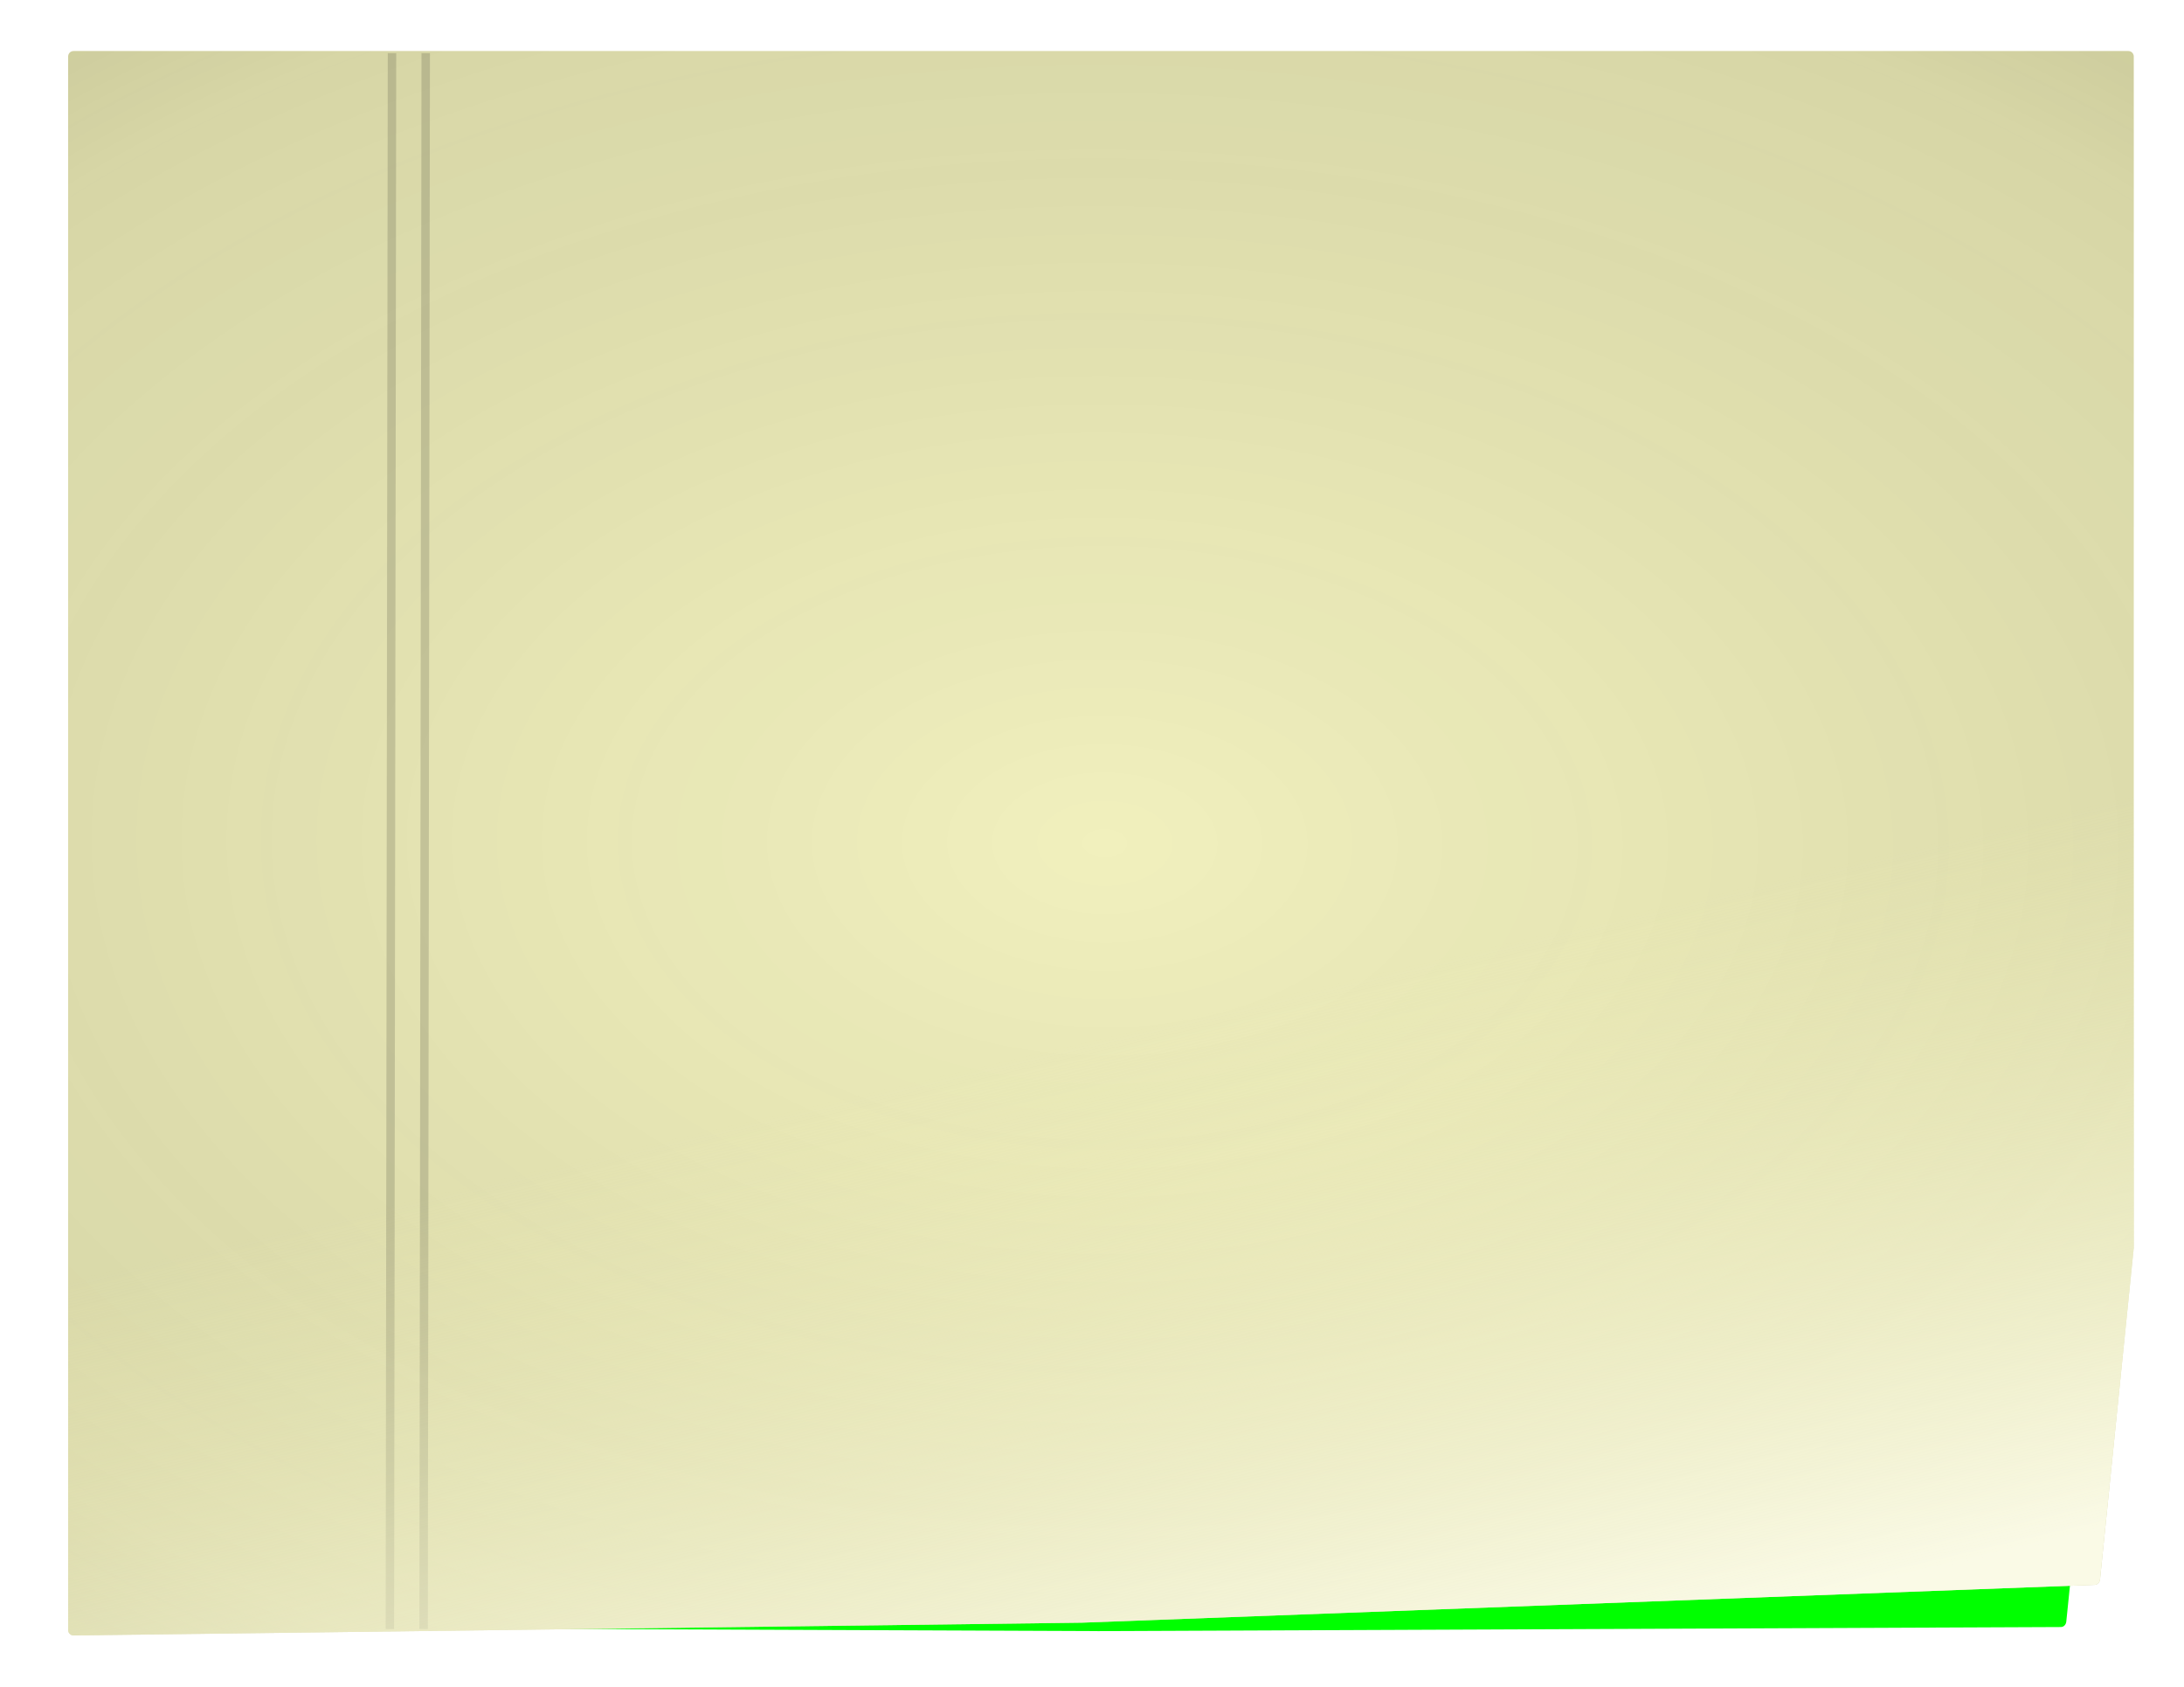 <?xml version="1.0" encoding="UTF-8" standalone="no"?>
<!-- Created with Inkscape (http://www.inkscape.org/) -->

<svg
   xmlns:dc="http://purl.org/dc/elements/1.1/"
   xmlns:cc="http://creativecommons.org/ns#"
   xmlns:rdf="http://www.w3.org/1999/02/22-rdf-syntax-ns#"
   xmlns:svg="http://www.w3.org/2000/svg"
   xmlns="http://www.w3.org/2000/svg"
   xmlns:xlink="http://www.w3.org/1999/xlink"
   xmlns:sodipodi="http://sodipodi.sourceforge.net/DTD/sodipodi-0.dtd"
   xmlns:inkscape="http://www.inkscape.org/namespaces/inkscape"
   width="259"
   height="200"
   id="svg2"
   version="1.1"
   inkscape:version="0.48.4 r9939"
   sodipodi:docname="note.svg"
   inkscape:export-filename="/home/mawarm/workspace/BudgetEnvelopes/ownStuff/note.png"
   inkscape:export-xdpi="92"
   inkscape:export-ydpi="92">
  <defs
     id="defs4">
    <linearGradient
       id="linearGradient3828">
      <stop
         id="stop3830"
         offset="0"
         style="stop-color:#000000;stop-opacity:0;" />
      <stop
         style="stop-color:#232307;stop-opacity:0.126;"
         offset="0.5"
         id="stop3836" />
      <stop
         id="stop3832"
         offset="1"
         style="stop-color:#46460f;stop-opacity:0.481;" />
    </linearGradient>
    <linearGradient
       id="linearGradient3762">
      <stop
         style="stop-color:#fafae6;stop-opacity:1;"
         offset="0"
         id="stop3764" />
      <stop
         style="stop-color:#f1f0bd;stop-opacity:0;"
         offset="1"
         id="stop3766" />
    </linearGradient>
    <filter
       id="filter3796"
       style="color-interpolation-filters:sRGB;"
       inkscape:label="Drop Shadow">
      <feFlood
         id="feFlood3798"
         flood-opacity="0.45"
         flood-color="rgb(0,0,0)"
         result="flood" />
      <feComposite
         id="feComposite3800"
         in2="SourceGraphic"
         in="flood"
         operator="in"
         result="composite1" />
      <feGaussianBlur
         id="feGaussianBlur3802"
         in="composite"
         stdDeviation="3"
         result="blur" />
      <feOffset
         id="feOffset3804"
         dx="0"
         dy="5"
         result="offset" />
      <feComposite
         id="feComposite3806"
         in2="offset"
         in="SourceGraphic"
         operator="over"
         result="composite2" />
    </filter>
    <linearGradient
       inkscape:collect="always"
       xlink:href="#linearGradient3762"
       id="linearGradient3816"
       x1="230.82"
       y1="1038.22"
       x2="211.627"
       y2="956.398"
       gradientUnits="userSpaceOnUse" />
    <radialGradient
       inkscape:collect="always"
       xlink:href="#linearGradient3828"
       id="radialGradient3820"
       cx="130.562"
       cy="952.357"
       fx="130.562"
       fy="952.357"
       r="122.481"
       gradientTransform="matrix(2.802,0.018,-0.011,1.761,-224.343,-727.105)"
       gradientUnits="userSpaceOnUse" />
  </defs>
  <sodipodi:namedview
     id="base"
     pagecolor="#ffffff"
     bordercolor="#666666"
     borderopacity="1.0"
     inkscape:pageopacity="0.0"
     inkscape:pageshadow="2"
     inkscape:zoom="2.8"
     inkscape:cx="86.866454"
     inkscape:cy="78.336413"
     inkscape:document-units="px"
     inkscape:current-layer="layer1"
     showgrid="false"
     inkscape:window-width="1920"
     inkscape:window-height="1056"
     inkscape:window-x="1920"
     inkscape:window-y="24"
     inkscape:window-maximized="1" />
  <g
     inkscape:label="Ebene 1"
     inkscape:groupmode="layer"
     id="layer1"
     transform="translate(0,-852.362)">
    <path
       sodipodi:nodetypes="ssscsscssss"
       inkscape:connector-curvature="0"
       id="path3794"
       d="m 20.729,872.413 219.665,-2 c 0.359,-0.003 0.615,0.291 0.648,0.65 l 8,129.277 -4,39.312 c -0.036,0.358 -0.289,0.648 -0.648,0.65 l -114.106,0.485 -119.56,-0.485 c -0.359,-0 -0.67,-0.29 -0.648,-0.65 l 10,-166.589 c 0.022,-0.359 0.289,-0.646 0.648,-0.65 z"
       style="fill:#00ff00;fill-opacity:1;stroke:none;filter:url(#filter3796)" />
    <path
       style="fill:#f1f0bd;fill-opacity:1;stroke:none"
       d="m 8.729,858.413 243.665,0 c 0.359,0 0.648,0.29 0.648,0.65 l 0,141.277 -4,39.312 c -0.036,0.358 -0.289,0.636 -0.648,0.65 l -120.106,4.485 -119.56,1.515 c -0.359,0 -0.648,-0.29 -0.648,-0.65 l 0,-186.589 c 0,-0.36 0.289,-0.65 0.648,-0.65 z"
       id="rect2987"
       inkscape:connector-curvature="0"
       sodipodi:nodetypes="ssscsscssss" />
    <path
       id="path3758"
       d="m -260.981,913.466 243.665,0 c 0.359,0 0.648,0.29 0.648,0.65 l 0,186.589 c 0,0.36 -0.289,0.65 -0.648,0.65 l -243.665,0 c -0.359,0 -0.648,-0.29 -0.648,-0.65 l 0,-186.589 c 0,-0.36 0.289,-0.65 0.648,-0.65 z"
       style="fill:#f1f0bd;fill-opacity:1;stroke:none"
       inkscape:connector-curvature="0" />
    <path
       style="fill:url(#radialGradient3820);fill-opacity:1;stroke:none"
       d="m 8.729,858.413 243.665,0 c 0.359,0 0.648,0.29 0.648,0.65 l 0,141.277 -4,39.312 c -0.036,0.358 -0.289,0.636 -0.648,0.65 l -120.106,4.485 -119.56,1.515 c -0.359,0 -0.648,-0.29 -0.648,-0.65 l 0,-186.589 c 0,-0.36 0.289,-0.65 0.648,-0.65 z"
       id="path3818"
       inkscape:connector-curvature="0"
       sodipodi:nodetypes="ssscsscssss" />
    <path
       style="fill:none;stroke:#000000;stroke-width:1px;stroke-linecap:butt;stroke-linejoin:miter;stroke-opacity:0.147"
       d="M 46.487,858.665 46.235,1045.544"
       id="path3838"
       inkscape:connector-curvature="0" />
    <path
       inkscape:connector-curvature="0"
       id="path3858"
       d="M 50.487,858.665 50.235,1045.544"
       style="fill:none;stroke:#000000;stroke-width:1px;stroke-linecap:butt;stroke-linejoin:miter;stroke-opacity:0.147" />
    <path
       sodipodi:nodetypes="ssscsscssss"
       inkscape:connector-curvature="0"
       id="path3808"
       d="m 8.729,858.413 243.665,0 c 0.359,0 0.648,0.29 0.648,0.65 l 0,141.277 -4,39.312 c -0.036,0.358 -0.289,0.636 -0.648,0.65 l -120.106,4.485 -119.56,1.515 c -0.359,0 -0.648,-0.29 -0.648,-0.65 l 0,-186.589 c 0,-0.36 0.289,-0.65 0.648,-0.65 z"
       style="fill:url(#linearGradient3816);fill-opacity:1;stroke:none" />
  </g>
</svg>
